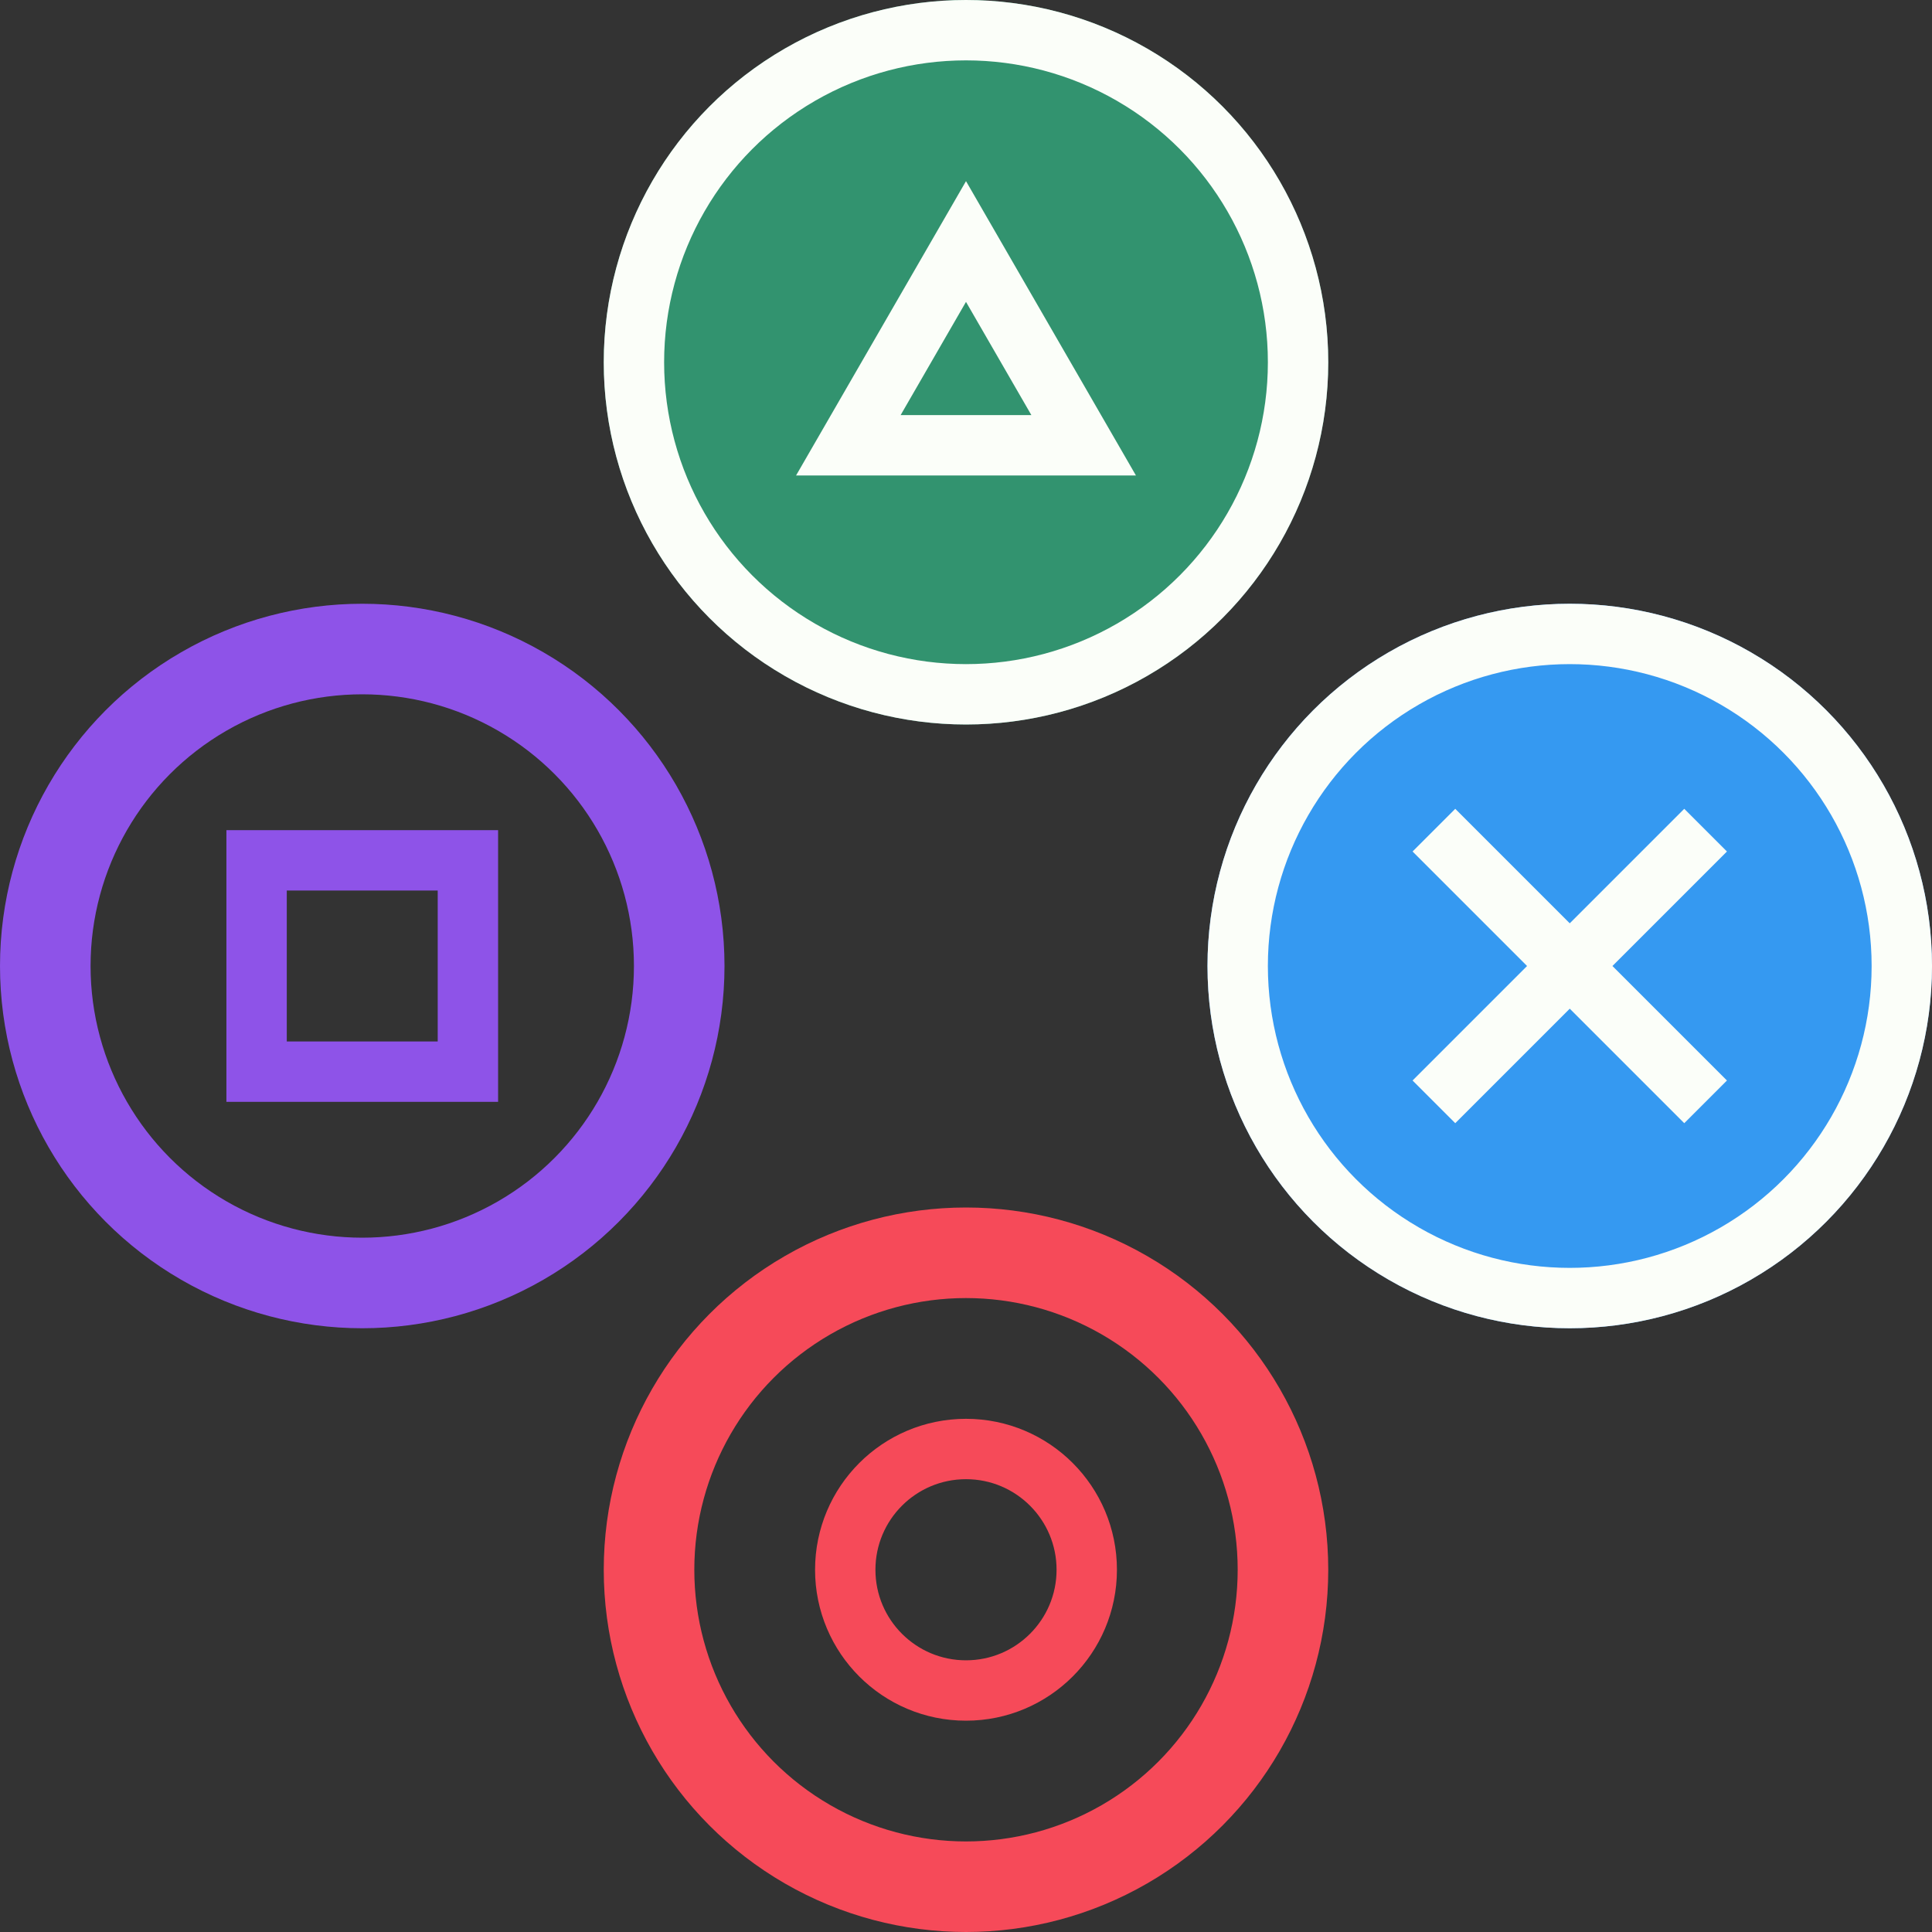 <svg width="128" height="128" viewBox="0 0 128 128" fill="none" xmlns="http://www.w3.org/2000/svg">
<rect x="0" y="0" width="128" height="128" fill="#333333" stroke="none"/>
<g clip-path="url(#clip0_123_10050)">
<circle cx="64" cy="24" r="21" stroke="#43A382" stroke-width="6"/>
<circle cx="104" cy="64" r="21" stroke="#4EA8F3" stroke-width="6"/>
<circle cx="64" cy="104" r="21" stroke="#F64A59" stroke-width="6"/>
<circle cx="24" cy="64" r="21" stroke="#8E53E8" stroke-width="6"/>
<rect x="17" y="57" width="14" height="14" stroke="#8E53E8" stroke-width="4"/>
<path d="M95 55L113 73M113 55L95 73" stroke="#4EA8F3" stroke-width="4"/>
<circle cx="104" cy="64" r="22" fill="#3599F1" stroke="#FBFEF9" stroke-width="4"/>
<path d="M95 55L113 73M113 55L95 73" stroke="#FBFEF9" stroke-width="4"/>
<circle cx="64" cy="104" r="8" stroke="#F64A59" stroke-width="4"/>
<path d="M56.206 29.5L64 16L71.794 29.5H56.206Z" stroke="#43A382" stroke-width="4"/>
<circle cx="64" cy="24" r="22" fill="#32936F" stroke="#FBFEF9" stroke-width="4"/>
<path d="M56.206 29.5L64 16L71.794 29.5H56.206Z" stroke="#FBFEF9" stroke-width="4"/>
</g>
<defs>
<clipPath id="clip0_123_10050">
<rect width="128" height="128" fill="white"/>
</clipPath>
</defs>
</svg>
